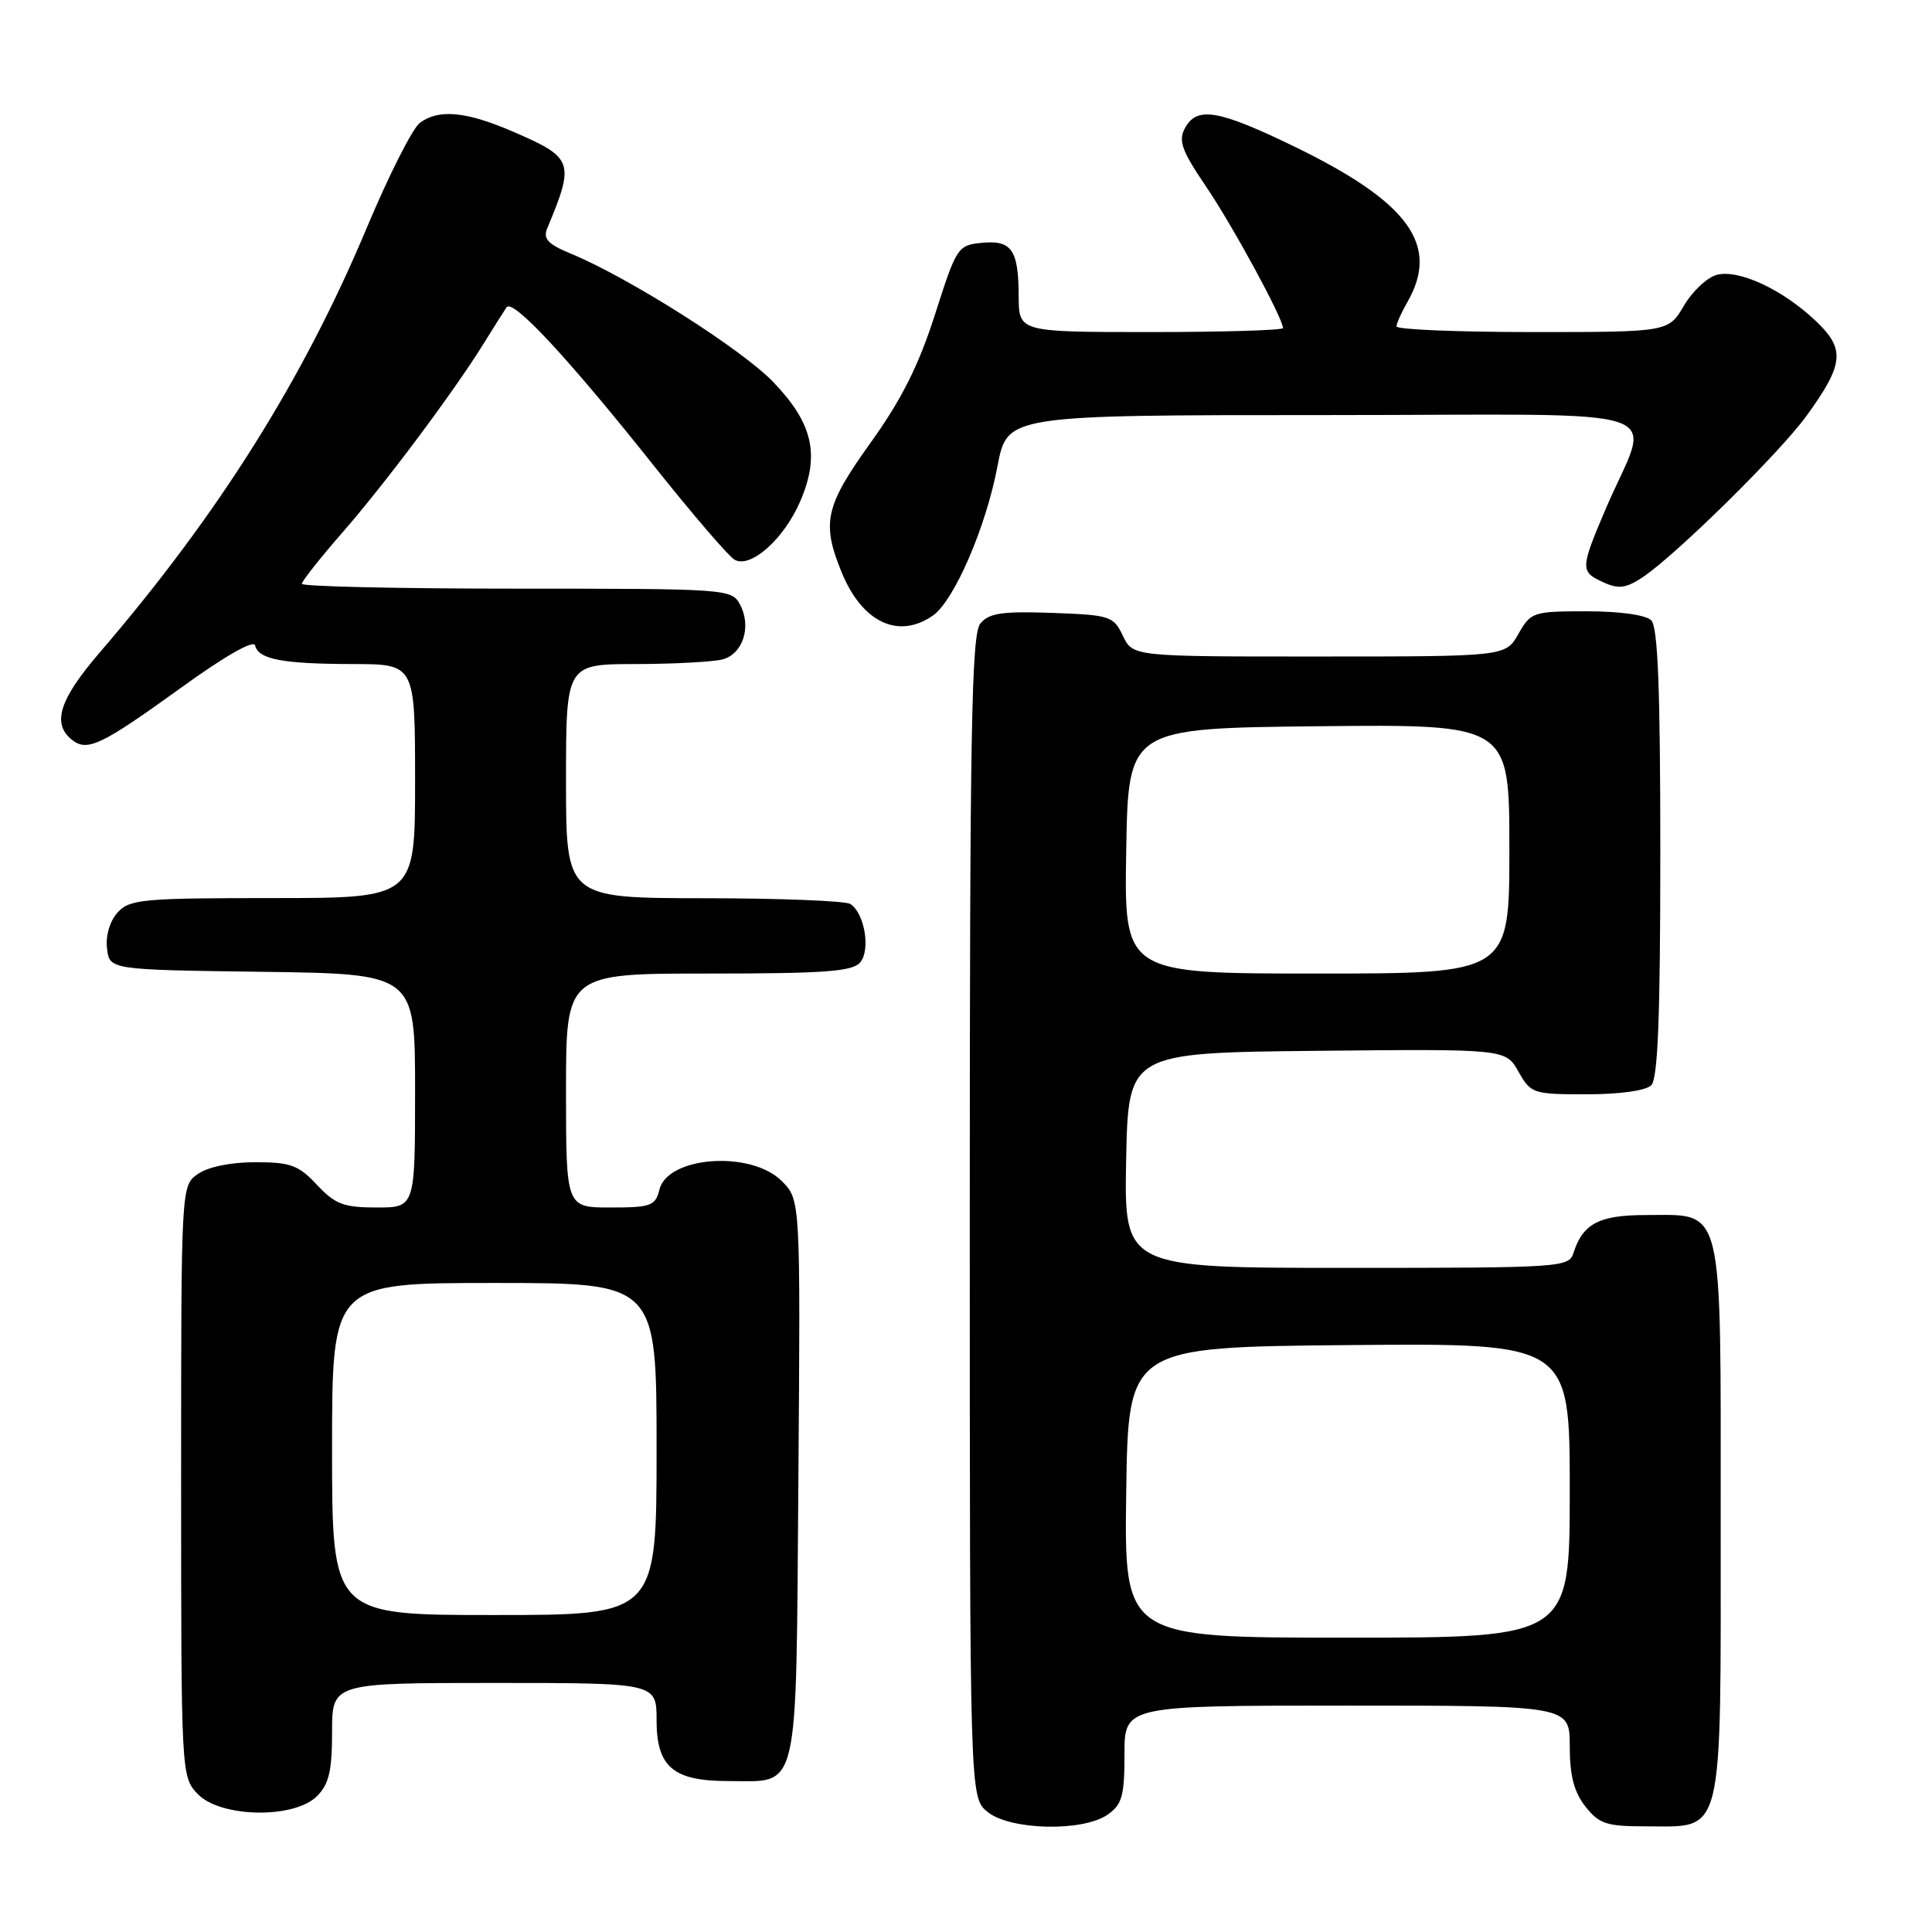 <?xml version="1.0" encoding="UTF-8" standalone="no"?>
<!DOCTYPE svg PUBLIC "-//W3C//DTD SVG 1.1//EN" "http://www.w3.org/Graphics/SVG/1.1/DTD/svg11.dtd" >
<svg xmlns="http://www.w3.org/2000/svg" xmlns:xlink="http://www.w3.org/1999/xlink" version="1.1" viewBox="0 0 256 256">
 <g >
 <path fill="currentColor"
d=" M 146.78 240.44 C 148.68 239.11 149.00 237.97 149.00 232.44 C 149.00 226.00 149.00 226.00 178.50 226.00 C 208.00 226.00 208.00 226.00 208.00 231.37 C 208.00 235.28 208.56 237.44 210.07 239.37 C 211.90 241.68 212.86 242.00 218.07 242.00 C 228.52 242.00 228.00 244.12 228.00 201.50 C 228.00 158.88 228.52 161.00 218.07 161.00 C 211.90 161.00 209.73 162.14 208.50 166.01 C 207.88 167.94 206.96 168.00 178.41 168.00 C 148.95 168.00 148.95 168.00 149.22 153.75 C 149.50 139.50 149.50 139.50 174.50 139.24 C 199.50 138.99 199.50 138.99 201.20 141.99 C 202.85 144.91 203.13 145.00 210.25 145.00 C 214.63 145.00 218.08 144.52 218.80 143.80 C 219.68 142.92 220.00 134.69 220.00 113.00 C 220.00 91.31 219.68 83.08 218.80 82.20 C 218.08 81.48 214.63 81.00 210.25 81.00 C 203.14 81.00 202.85 81.10 201.20 83.99 C 199.50 86.99 199.50 86.99 174.80 86.99 C 150.11 87.00 150.11 87.00 148.79 84.25 C 147.54 81.63 147.11 81.49 139.39 81.21 C 132.78 80.98 131.05 81.23 129.90 82.62 C 128.73 84.04 128.50 96.67 128.50 161.24 C 128.50 238.18 128.50 238.18 130.86 240.09 C 133.87 242.53 143.50 242.74 146.78 240.44 Z  M 42.00 238.00 C 43.59 236.41 44.00 234.67 44.00 229.50 C 44.00 223.00 44.00 223.00 65.50 223.00 C 87.00 223.00 87.00 223.00 87.00 227.94 C 87.00 234.14 89.20 236.00 96.53 236.00 C 106.02 236.00 105.46 238.40 105.79 196.07 C 106.07 158.98 106.07 158.98 103.58 156.49 C 99.51 152.42 88.49 153.19 87.38 157.62 C 86.84 159.79 86.26 160.00 80.89 160.00 C 75.00 160.00 75.00 160.00 75.00 144.50 C 75.00 129.00 75.00 129.00 93.88 129.00 C 109.36 129.00 112.98 128.73 113.99 127.51 C 115.38 125.84 114.55 120.97 112.67 119.78 C 112.03 119.37 103.29 119.02 93.25 119.02 C 75.00 119.00 75.00 119.00 75.00 103.50 C 75.00 88.00 75.00 88.00 84.25 87.99 C 89.34 87.98 94.52 87.70 95.76 87.37 C 98.46 86.64 99.61 83.00 98.05 80.09 C 96.95 78.04 96.33 78.00 68.46 78.00 C 52.81 78.00 40.00 77.71 40.00 77.36 C 40.00 77.01 42.40 73.97 45.33 70.61 C 51.03 64.09 60.04 52.03 64.06 45.57 C 65.40 43.40 66.78 41.22 67.12 40.72 C 67.93 39.52 75.28 47.43 86.71 61.80 C 91.77 68.16 96.56 73.73 97.34 74.17 C 99.47 75.36 103.90 71.41 106.05 66.39 C 108.67 60.28 107.72 56.11 102.49 50.65 C 98.33 46.30 83.37 36.81 75.64 33.61 C 72.59 32.35 71.94 31.64 72.51 30.26 C 76.18 21.46 75.98 20.90 67.99 17.45 C 61.77 14.76 58.17 14.42 55.64 16.27 C 54.68 16.98 51.55 23.16 48.67 30.02 C 40.21 50.25 28.95 68.16 13.18 86.50 C 7.91 92.63 6.87 95.82 9.45 97.96 C 11.52 99.68 13.32 98.83 24.00 91.12 C 29.78 86.94 33.62 84.75 33.80 85.52 C 34.24 87.37 37.43 87.97 46.75 87.99 C 55.00 88.00 55.00 88.00 55.00 103.50 C 55.00 119.00 55.00 119.00 36.15 119.00 C 18.87 119.00 17.17 119.16 15.58 120.91 C 14.56 122.04 13.98 123.98 14.18 125.66 C 14.50 128.50 14.50 128.50 34.75 128.77 C 55.00 129.04 55.00 129.04 55.00 144.52 C 55.00 160.00 55.00 160.00 49.90 160.00 C 45.53 160.00 44.41 159.57 42.00 157.00 C 39.56 154.39 38.51 154.00 33.82 154.00 C 30.57 154.00 27.56 154.62 26.22 155.56 C 24.00 157.11 24.00 157.11 24.00 196.24 C 24.00 235.04 24.02 235.39 26.17 237.69 C 29.15 240.85 38.95 241.05 42.00 238.00 Z  M 123.62 81.56 C 126.44 79.58 130.64 69.87 132.18 61.74 C 133.46 55.00 133.46 55.00 175.74 55.00 C 223.65 55.00 218.75 53.31 212.64 67.72 C 209.40 75.35 209.39 75.77 212.46 77.16 C 214.44 78.07 215.43 77.95 217.57 76.55 C 221.90 73.71 235.82 60.01 239.39 55.08 C 244.36 48.21 244.54 46.25 240.55 42.48 C 236.17 38.35 230.43 35.68 227.52 36.41 C 226.25 36.73 224.27 38.56 223.14 40.49 C 221.07 44.00 221.07 44.00 203.03 44.00 C 193.12 44.00 185.02 43.66 185.04 43.25 C 185.05 42.84 185.71 41.38 186.50 40.00 C 190.80 32.48 186.69 26.81 171.61 19.47 C 161.41 14.52 158.59 14.04 157.00 17.00 C 156.11 18.66 156.60 19.99 159.83 24.75 C 163.37 29.97 170.00 42.18 170.00 43.47 C 170.00 43.76 162.12 44.00 152.50 44.00 C 135.00 44.00 135.00 44.00 134.98 39.25 C 134.96 33.08 134.05 31.78 130.05 32.18 C 126.91 32.49 126.73 32.78 123.89 41.68 C 121.73 48.41 119.48 52.91 115.41 58.59 C 109.34 67.04 108.84 69.24 111.50 75.78 C 114.22 82.47 119.04 84.76 123.62 81.56 Z  M 149.23 197.75 C 149.50 178.50 149.50 178.50 178.75 178.23 C 208.00 177.97 208.00 177.97 208.00 197.48 C 208.00 217.00 208.00 217.00 178.48 217.00 C 148.96 217.00 148.96 217.00 149.23 197.75 Z  M 149.23 112.75 C 149.50 96.50 149.50 96.50 174.75 96.23 C 200.00 95.97 200.00 95.97 200.00 112.48 C 200.00 129.00 200.00 129.00 174.48 129.00 C 148.95 129.00 148.95 129.00 149.23 112.75 Z  M 44.00 192.00 C 44.00 170.00 44.00 170.00 65.50 170.00 C 87.00 170.00 87.00 170.00 87.00 192.00 C 87.00 214.00 87.00 214.00 65.50 214.00 C 44.00 214.00 44.00 214.00 44.00 192.00 Z "/>
</g>
</svg>